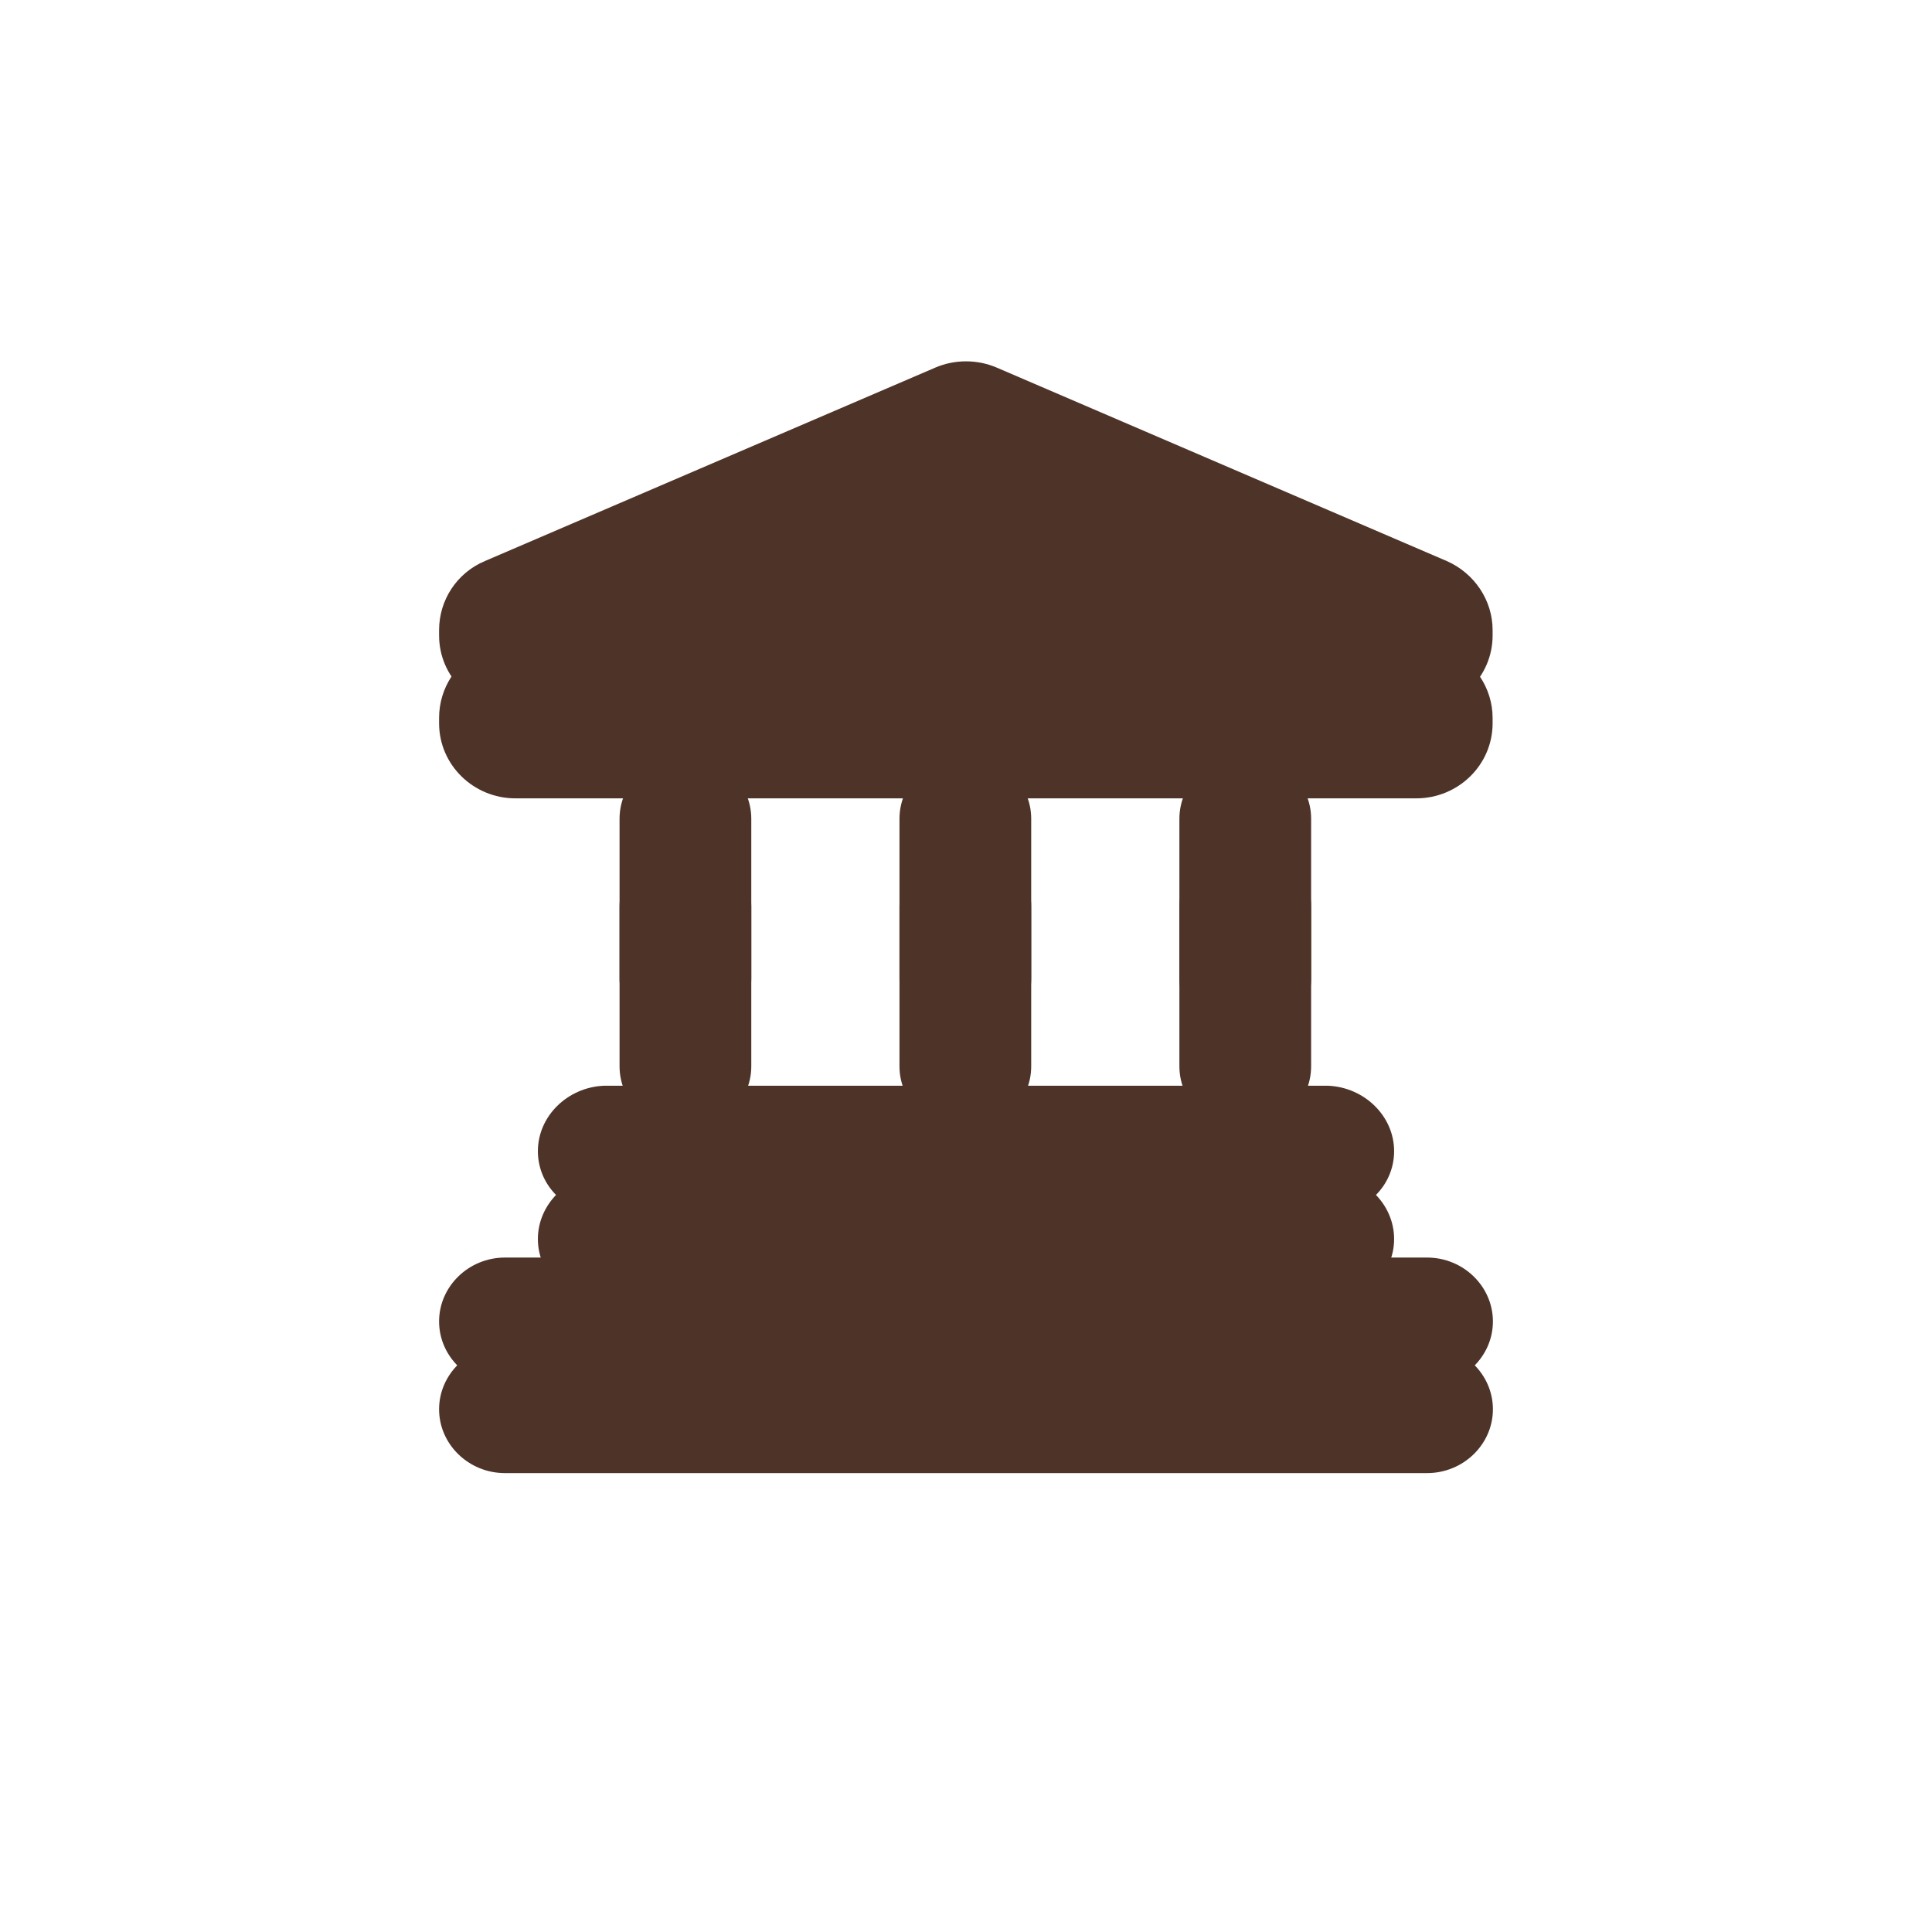 ﻿<?xml version="1.0" encoding="utf-8"?>
<svg version="1.1" xmlns:xlink="http://www.w3.org/1999/xlink" width="44px" height="44px" xmlns="http://www.w3.org/2000/svg">
  <defs>
    <filter x="992px" y="8px" width="44px" height="44px" filterUnits="userSpaceOnUse" id="filter29">
      <feOffset dx="0" dy="2" in="SourceAlpha" result="shadowOffsetInner" />
      <feGaussianBlur stdDeviation="5" in="shadowOffsetInner" result="shadowGaussian" />
      <feComposite in2="shadowGaussian" operator="atop" in="SourceAlpha" result="shadowComposite" />
      <feColorMatrix type="matrix" values="0 0 0 0 0  0 0 0 0 0  0 0 0 0 0  0 0 0 0.039 0  " in="shadowComposite" />
    </filter>
    <g id="widget30">
      <path d="M 0 6.349  L 0 6.473  C 0 7.418  0.78 8.182  1.74 8.182  L 22.253 8.182  C 23.213 8.182  23.993 7.418  23.993 6.473  L 23.993 6.349  C 23.993 5.673  23.58 5.055  22.95 4.778  L 12.698 0.371  C 12.255 0.182  11.745 0.182  11.303 0.371  L 1.042 4.778  C 0.405 5.047  0 5.665  0 6.349  Z M 24 22.095  C 24 21.295  23.325 20.64  22.5 20.64  L 1.5 20.64  C 0.675 20.64  0 21.295  0 22.095  C 0 22.895  0.675 23.549  1.5 23.549  L 22.5 23.549  C 23.325 23.549  24 22.895  24 22.095  Z M 2.25 18.218  C 2.25 19.018  2.925 19.673  3.75 19.636  L 20.25 19.636  C 21.075 19.673  21.75 19.018  21.75 18.218  C 21.75 17.418  21.075 16.764  20.25 16.727  L 3.75 16.727  C 2.925 16.764  2.25 17.418  2.25 18.218  Z M 7.11 10.647  C 7.11 9.847  6.435 9.193  5.61 9.193  C 4.785 9.193  4.11 9.847  4.11 10.647  L 4.11 14.284  C 4.11 15.084  4.785 15.738  5.61 15.738  C 6.435 15.738  7.11 15.084  7.11 14.284  L 7.11 10.647  Z M 18.36 9.193  C 17.535 9.193  16.86 9.847  16.86 10.647  L 16.86 14.284  C 16.86 15.084  17.535 15.738  18.36 15.738  C 19.185 15.738  19.86 15.084  19.86 14.284  L 19.86 10.647  C 19.86 9.847  19.185 9.193  18.36 9.193  Z M 10.485 10.647  L 10.485 14.284  C 10.485 15.084  11.16 15.738  11.985 15.738  C 12.81 15.738  13.485 15.084  13.485 14.284  L 13.485 10.647  C 13.485 9.847  12.81 9.193  11.985 9.193  C 11.16 9.193  10.485 9.847  10.485 10.647  Z " fill-rule="nonzero" fill="#4e3328" stroke="none" transform="matrix(1 0 0 1 1002 16 )" />
    </g>
  </defs>
  <g transform="matrix(1 0 0 1 -992 -8 )">
    <use xlink:href="#widget30" filter="url(#filter29)" />
    <use xlink:href="#widget30" />
  </g>
</svg>